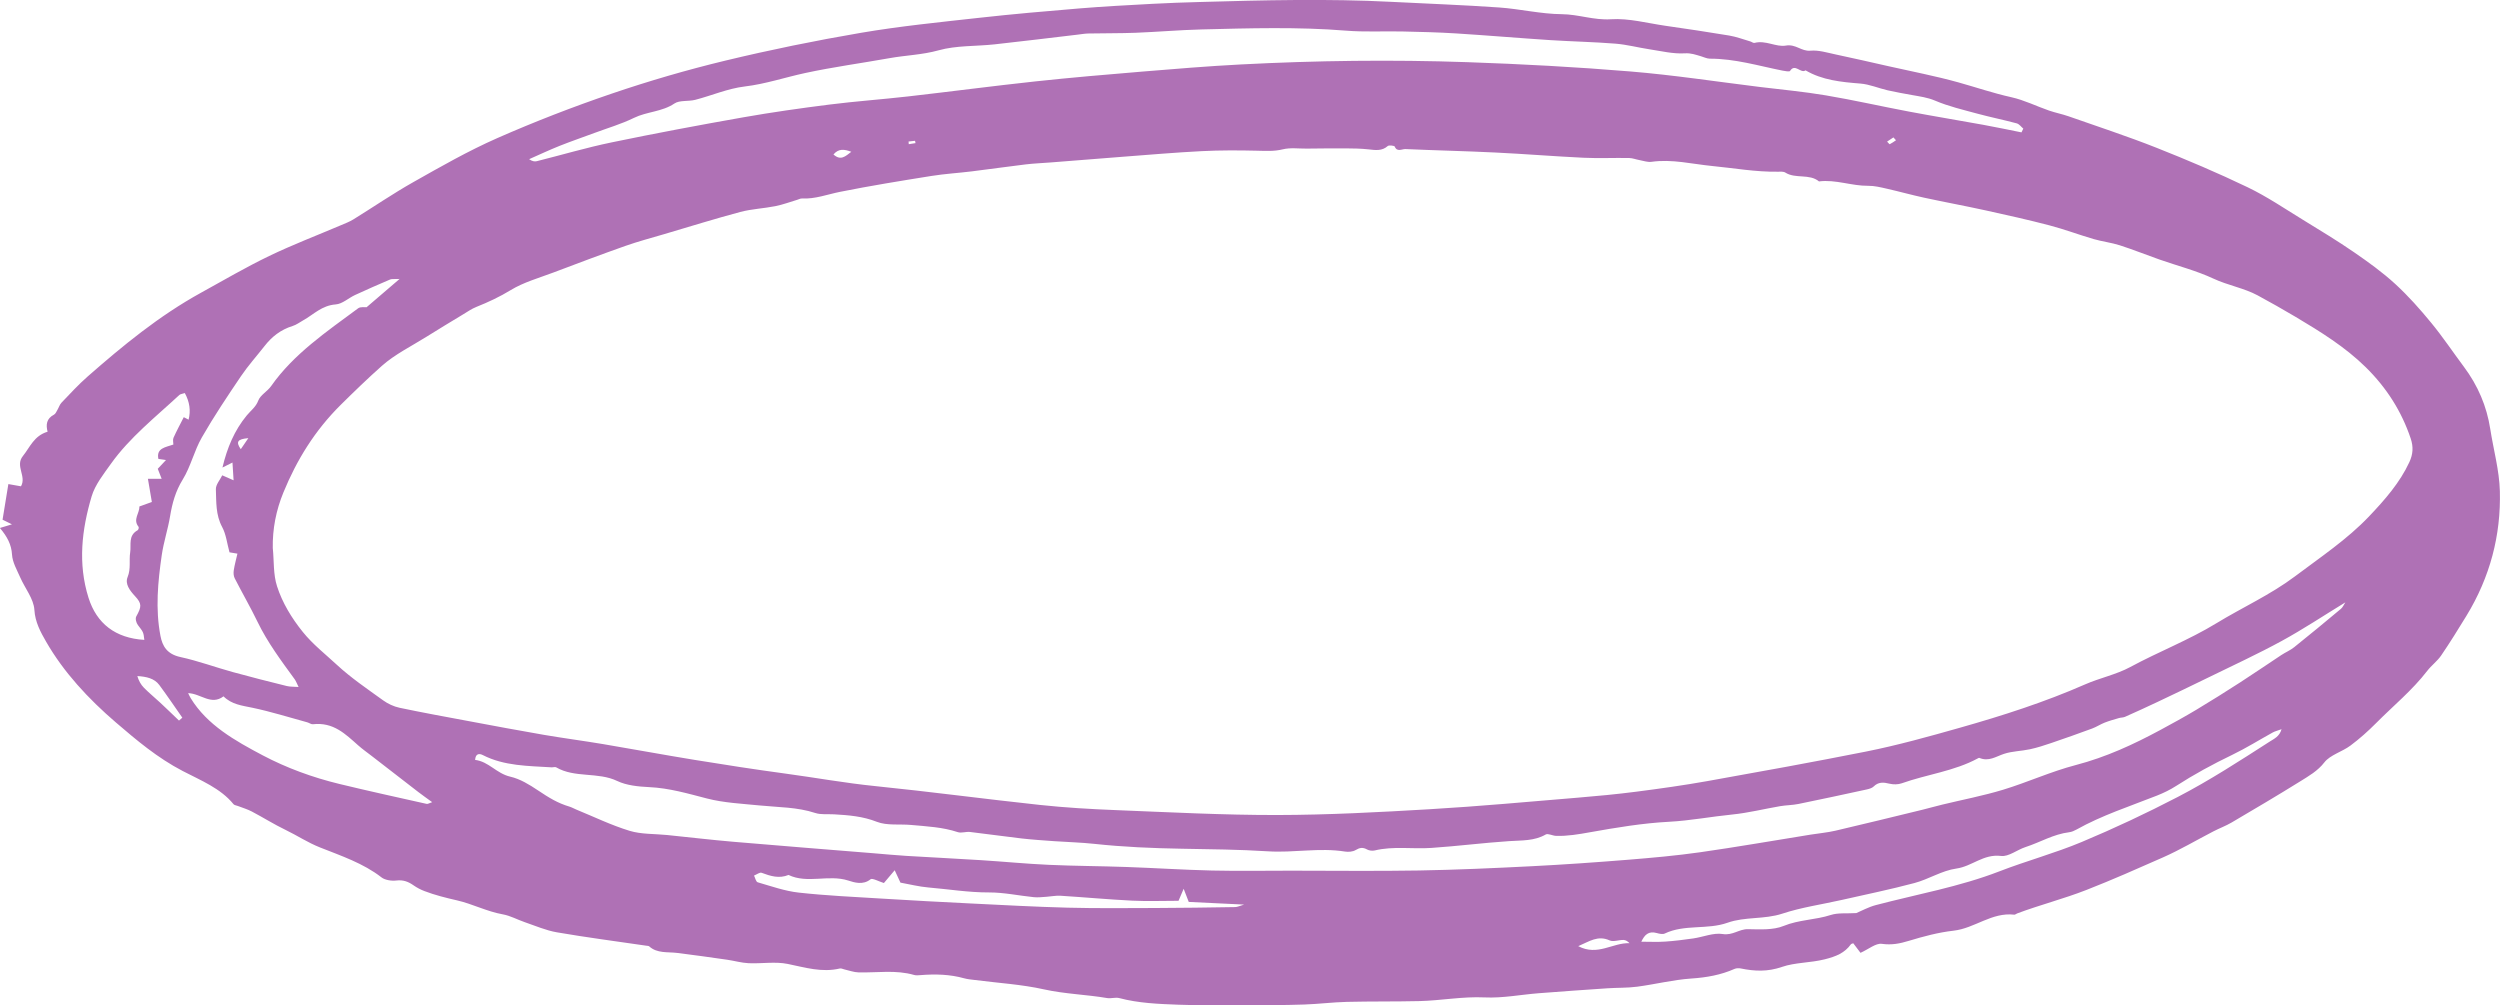<svg xmlns="http://www.w3.org/2000/svg" width="1080" height="434.32" viewBox="0 0 1080 434.32"><g id="a"/><g id="b"><g id="c"><path id="d" d="M803.78 411.67c-1.15-1.51-2.15-2.83-3.17-4.18-.35.15-.85.21-1.03.46-2.71 3.75-6.43 5.26-11.36 6.49-6.16 1.54-12.74 1.31-18.4 3.26-6.25 2.16-11.79 1.9-17.81.67-.84-.17-1.92-.14-2.68.19-5.89 2.61-12.04 3.72-18.65 4.16-7.86.53-15.59 2.49-23.42 3.53-4.23.56-8.56.4-12.84.69-9.89.67-19.78 1.36-29.66 2.13-7.8.61-15.64 2.18-23.37 1.81-9.57-.45-18.82 1.36-28.23 1.59-10.45.25-20.9.08-31.35.34-6.13.15-12.24.94-18.37 1.14-8.16.27-16.33.32-24.49.33-9.98.01-19.97.13-29.94-.25-8.55-.32-17.14-.65-25.48-2.86-1.61-.43-3.56.28-5.26-.01-9.04-1.54-18.25-1.75-27.29-3.76-9.68-2.16-19.8-2.74-29.72-4.03-1.58-.2-3.2-.32-4.71-.74-6.19-1.74-12.5-1.89-18.89-1.38-.91.07-1.9.18-2.74-.06-7.89-2.3-15.97-.93-23.97-1.11-2.1-.05-4.18-.86-6.27-1.32-.62-.14-1.3-.51-1.84-.38-7.83 1.86-15.06-.45-22.58-1.97-5.38-1.09-11.25-.05-16.88-.31-3.09-.14-6.12-1.05-9.2-1.49-7.18-1.03-14.37-2.05-21.57-2.94-4.19-.52-8.72.28-12.16-2.85-.26-.23-.82-.22-1.25-.28-12.88-1.89-25.81-3.57-38.62-5.78-4.77-.82-9.3-2.83-13.9-4.39-3.18-1.08-6.18-2.79-9.45-3.37-6.94-1.24-13.11-4.51-19.74-6.03-4.84-1.11-9.57-2.28-14.14-4.03-1.64-.63-3.24-1.46-4.65-2.45-2.25-1.58-4.43-2.48-7.51-2.11-2.06.25-4.9-.19-6.39-1.36-7.81-6.09-17.44-9.31-26.55-12.93-5.37-2.13-9.88-5.17-14.89-7.58-5.01-2.41-9.68-5.37-14.59-7.95-1.9-1-4.04-1.61-6.07-2.4-.61-.24-1.46-.32-1.8-.74-5.62-6.91-14.16-10.28-21.99-14.36-10.88-5.66-19.98-13.35-28.88-20.99-11.87-10.19-22.51-21.66-30.12-34.89-2.35-4.08-4.74-8.43-5.05-13.71-.28-4.76-4.06-9.32-6.12-14.03-1.41-3.22-3.34-6.51-3.54-9.84-.25-4.35-2.08-7.78-5.24-11.52 1.77-.53 3.09-.93 5.21-1.57-1.53-.76-2.56-1.26-4.06-2 .8-4.91 1.63-10 2.51-15.39 2.5.44 3.99.7 5.45.96 2.51-4.3-2.63-8.77.81-13.05 3.1-3.86 4.79-8.77 10.68-10.53-.78-3.05-.49-5.67 2.78-7.38.68-.36 1.02-1.3 1.45-2.01.63-1.05.97-2.31 1.81-3.19 3.68-3.84 7.27-7.77 11.3-11.3 15.19-13.31 30.81-26.18 49-36.2 9.74-5.37 19.34-10.99 29.4-15.84 10.06-4.85 20.61-8.87 30.94-13.27 1.85-.79 3.78-1.51 5.45-2.55 8.67-5.36 17.06-11.12 25.96-16.14 11.8-6.66 23.63-13.43 36.11-18.93 16.17-7.11 32.77-13.55 49.61-19.28 16.01-5.45 32.37-10.22 48.9-14.21 19.38-4.67 39.01-8.68 58.73-12.04 16.82-2.86 33.89-4.57 50.9-6.46 14.49-1.61 29.03-2.89 43.57-4.08 10.44-.86 20.91-1.4 31.37-1.97 6.81-.37 13.62-.6 20.44-.79 27.61-.79 55.21-1.49 82.82-.07 15.5.8 31.02 1.35 46.49 2.43 9.07.63 18.06 2.83 27.1 2.9 7.22.06 13.81 2.67 21.25 2.19 7.73-.5 15.69 1.69 23.53 2.82 9.2 1.33 18.41 2.68 27.57 4.22 3.08.52 6.04 1.65 9.04 2.52.64.19 1.36.79 1.86.66 4.79-1.28 9.35 1.89 13.5 1.16 4.39-.77 6.71 2.57 10.68 2.2 3.48-.33 7.18.84 10.73 1.59 7.66 1.62 15.29 3.38 22.92 5.1 10.12 2.29 20.36 4.24 30.32 7.02 7.59 2.12 15 4.66 22.77 6.38 5.63 1.25 10.87 3.89 16.33 5.78 2.75.95 5.67 1.51 8.42 2.47 12.67 4.45 25.48 8.65 37.92 13.57 13.36 5.29 26.6 10.91 39.47 17.1 8.39 4.04 16.08 9.28 23.98 14.12 7.44 4.56 14.92 9.09 22.06 14.01 6.16 4.24 12.26 8.65 17.68 13.62 5.66 5.19 10.76 10.95 15.57 16.81 5.01 6.09 9.36 12.63 14.07 18.93 6.11 8.17 9.91 17.11 11.42 26.87 1.39 8.96 3.92 17.88 4.16 26.86.51 19.03-4.21 37.21-14.5 54.01-3.52 5.75-7.06 11.48-10.88 17.07-1.65 2.41-4.22 4.29-6.02 6.64-6.39 8.31-14.68 15.1-22.1 22.57-3.42 3.44-7.1 6.74-11.05 9.68-3.57 2.66-8.77 4.04-11.26 7.25-2.91 3.74-6.74 5.9-10.55 8.27-9.73 6.06-19.63 11.89-29.54 17.72-2.47 1.45-5.25 2.47-7.82 3.8-7.28 3.76-14.32 7.95-21.83 11.27-10.93 4.83-21.85 9.67-33.05 14.05-9.85 3.86-20.11 6.45-29.94 10.15-.42.16-.85.57-1.22.53-9.84-1.11-17.02 5.88-26.26 6.92-6.53.74-12.99 2.47-19.25 4.37-3.94 1.2-7.41 1.91-11.73 1.31-2.57-.36-5.65 2.28-9.21 3.89zM117.86 236.91c.54 5.48.15 11.21 1.83 16.39 2.29 7.07 6.19 13.58 11.14 19.72 4.31 5.35 9.73 9.57 14.7 14.18 6.09 5.64 13.17 10.43 20.01 15.37 2.02 1.46 4.57 2.66 7.08 3.19 9.96 2.1 19.99 3.92 30.01 5.79 10.74 2.01 21.48 4.04 32.25 5.89 8.52 1.46 17.11 2.58 25.63 4.01 13.22 2.22 26.39 4.68 39.62 6.83 12.97 2.11 25.97 4.13 39 5.89 13.01 1.76 25.9 4.11 39 5.43 23.77 2.41 47.44 5.6 71.19 8.14 10.85 1.16 21.78 1.8 32.7 2.23 23.26.92 46.54 2.16 69.81 2.12 21.93-.04 43.88-1.21 65.77-2.5 21.39-1.25 42.72-3.23 64.07-5 8.41-.69 16.81-1.49 25.16-2.57 10.29-1.33 20.58-2.77 30.78-4.59 22.84-4.08 45.66-8.21 68.4-12.73 13.77-2.74 27.24-6.51 40.72-10.33 18.49-5.24 36.61-11.06 54.03-18.71 6.35-2.79 13.51-4.25 19.51-7.5 12.2-6.6 25.33-11.66 37.16-18.88 11.23-6.86 23.42-12.34 33.97-20.27 11.03-8.29 22.6-16.01 32-25.89 6.84-7.19 13.34-14.6 17.45-23.49 1.58-3.42 1.79-6.56.58-10.17-3.91-11.66-10.34-21.89-19.48-30.87-8.84-8.69-19.45-15.27-30.25-21.7-5.41-3.21-10.97-6.35-16.44-9.31-5.73-3.1-12.85-4.31-19.11-7.24-7.36-3.44-15.52-5.51-23.3-8.24-5.73-2.01-11.34-4.28-17.13-6.14-3.63-1.16-7.55-1.6-11.22-2.67-6.44-1.88-12.71-4.25-19.2-5.95-9.11-2.38-18.33-4.44-27.55-6.46-8.79-1.93-17.65-3.56-26.45-5.46-5.46-1.18-10.82-2.69-16.27-3.92-2.6-.59-5.3-1.26-7.94-1.23-7.19.08-14.03-2.8-21.29-1.9-4.13-3.45-10.16-1-14.55-3.82-.8-.51-2.19-.39-3.3-.37-9.52.14-18.84-1.55-28.24-2.46-8.72-.84-17.35-3.08-26.29-1.81-1.63.23-3.43-.43-5.14-.74-1.52-.27-3.01-.88-4.53-.91-6.56-.11-13.13.2-19.67-.11-12.71-.6-25.38-1.65-38.09-2.26-12.94-.63-25.89-.91-38.84-1.49-1.48-.07-3.62 1.43-4.64-1.1-.16-.38-2.51-.66-3-.22-2.5 2.24-5.3 1.78-8.3 1.45-3.27-.36-6.6-.41-9.9-.43-5.61-.04-11.21.05-16.82.1-3.46.03-7.09-.49-10.32.31-3.77.93-7.32.68-11.07.6-7.96-.19-15.94-.22-23.89.18-11.48.58-22.94 1.58-34.41 2.45-10.32.78-20.62 1.63-30.94 2.44-3.61.28-7.24.42-10.83.85-7.77.93-15.52 2.05-23.28 3.01-5.8.71-11.67 1.05-17.43 1.98-13.18 2.11-26.38 4.24-39.44 6.86-5.48 1.1-10.7 3.15-16.48 2.87-.64-.03-1.3.36-1.95.55-3.16.94-6.27 2.12-9.51 2.76-5.01 1-10.24 1.2-15.13 2.51-11.05 2.95-21.94 6.35-32.89 9.58-5.6 1.65-11.26 3.15-16.74 5.08-10.4 3.67-20.71 7.56-31.01 11.46-6.27 2.37-12.98 4.24-18.52 7.62-4.76 2.91-9.66 5.2-14.84 7.27-2.06.82-3.89 2.11-5.78 3.25-5.26 3.18-10.54 6.36-15.74 9.62-6.53 4.09-13.71 7.62-19.3 12.58-6.09 5.41-11.99 11.12-17.78 16.85-11.3 11.2-19.05 23.92-24.77 37.84-3.18 7.73-4.76 15.81-4.6 24.15zm87.39 91.37c5.92.72 9.18 5.85 15.19 7.24 4.26.98 8.28 3.46 11.9 5.88 4.86 3.25 8.53 5.52 13.6 7.04 1.07.32 2.04.89 3.08 1.32 7.63 3.12 15.07 6.75 22.98 9.16 5.05 1.54 10.78 1.26 16.21 1.81 9.53.97 19.05 2.1 28.6 2.92 20.24 1.74 40.49 3.32 60.73 4.97 4.7.38 9.4.85 14.11 1.13 10.7.65 21.41 1.16 32.1 1.84 9.78.62 19.54 1.58 29.33 2.02 11.16.51 22.35.53 33.52.93 12.31.43 24.6 1.24 36.91 1.53 11.4.26 22.82.06 34.23.06 18.44.0 36.88.24 55.31-.08 16.21-.28 32.43-1.02 48.62-1.84 13.86-.7 27.72-1.67 41.55-2.79 10.42-.84 20.87-1.77 31.2-3.24 15.97-2.28 31.85-5.06 47.77-7.62 3.57-.57 7.22-.89 10.72-1.7 12.56-2.93 25.08-6.01 37.61-9.06 2.87-.7 5.7-1.52 8.57-2.21 8.77-2.13 17.69-3.82 26.27-6.43 10.58-3.22 20.66-7.86 31.35-10.65 13.14-3.43 25-8.93 36.58-15.17 5.23-2.82 10.45-5.68 15.52-8.72 6.44-3.86 12.78-7.85 19.07-11.91 5.94-3.83 11.74-7.83 17.63-11.71 1.81-1.2 3.92-2.07 5.58-3.41 6.81-5.45 13.53-11.01 20.21-16.59.78-.65 1.16-1.67 1.89-2.78-9.47 5.79-18.23 11.62-27.5 16.68-10.27 5.61-21 10.54-31.56 15.72-7.37 3.61-14.79 7.16-22.22 10.68-4.6 2.18-9.25 4.3-13.91 6.37-.78.35-1.77.28-2.61.53-2.07.6-4.16 1.18-6.15 1.96-1.87.73-3.54 1.86-5.42 2.56-5.87 2.17-11.79 4.26-17.72 6.28-2.99 1.02-6.01 2-9.11 2.67-3.72.81-7.7.82-11.24 1.99-3.54 1.17-6.63 3.48-10.7 1.74-.14-.06-.43.12-.62.22-10.17 5.53-22.02 6.9-32.86 10.76-1.57.56-3.65.59-5.29.18-2.65-.66-4.83-.8-6.86 1.21-.68.67-1.88 1.03-2.92 1.26-9.84 2.14-19.68 4.27-29.55 6.28-2.58.53-5.28.51-7.88.95-6.91 1.18-13.75 2.91-20.72 3.61-9.13.91-18.1 2.65-27.35 3.14-11.45.6-22.86 2.52-34.14 4.53-4.89.87-9.68 1.72-14.64 1.56-1.52-.05-3.5-1.15-4.44-.61-4.94 2.87-10.38 2.51-15.84 2.88-11.23.75-22.41 2.18-33.64 2.94-8.12.55-16.35-.86-24.43 1.09-1 .24-2.41.06-3.28-.42-1.85-1.03-3.18-.81-4.96.25-1.18.71-3.1.89-4.57.65-11.08-1.78-22.12.61-33.31-.11-12.36-.79-24.9-.89-37.35-1.12-12.62-.22-25.13-.75-37.64-2.1-5.74-.62-11.55-.75-17.33-1.16-4.72-.34-9.45-.65-14.14-1.18-7.43-.85-14.83-1.94-22.26-2.8-1.73-.2-3.73.59-5.25.08-6.54-2.18-13.39-2.49-20.19-3.11-4.95-.45-10.45.35-14.77-1.35-6.09-2.4-12.18-2.87-18.48-3.24-2.73-.16-5.68.23-8.15-.58-7.8-2.57-15.95-2.44-23.99-3.25-7.64-.77-15.47-1.12-22.79-3.01-8.26-2.13-16.29-4.51-24.99-4.91-4.65-.22-9.76-.73-13.75-2.64-8.37-4.02-18.38-1.21-26.4-5.91-.47-.28-1.35.05-2.03.0-10.12-.63-20.39-.55-29.64-5.28-1.64-.84-3.14-.63-3.35 2.04zM873.28 57.19c.26-.54.53-1.09.79-1.63-.94-.78-1.75-1.97-2.86-2.27-5.61-1.51-11.34-2.66-16.95-4.18-6.18-1.68-12.51-3.16-18.3-5.63-3.33-1.42-6.63-1.81-10.02-2.43-3.51-.65-7.03-1.24-10.5-2.04-3.94-.91-7.77-2.59-11.75-2.91-8.32-.66-16.48-1.46-23.69-5.71-2.11 1.53-4.54-3.2-6.72.28-.24.38-2.14.05-3.21-.16-10.39-2.07-20.55-5.17-31.37-5.16-1.31.0-2.62-.68-3.93-1.06-2.27-.65-4.2-1.42-6.99-1.25-5.02.3-10.18-.99-15.25-1.75-4.89-.74-9.71-2.03-14.63-2.43-9.44-.75-18.92-.93-28.38-1.54-13.5-.88-26.97-2.03-40.47-2.88-7.69-.48-15.4-.67-23.1-.84-8.17-.18-16.39.3-24.5-.36-20.81-1.68-41.62-1.04-62.44-.52-9.48.24-18.94 1.07-28.42 1.44-6.76.26-13.53.17-20.3.31-1.57.03-3.14.3-4.7.49-11.97 1.41-23.92 2.89-35.9 4.2-8.08.88-16.56.44-24.18 2.57-7.05 1.97-14.23 2.14-21.26 3.4-12.11 2.17-24.33 3.81-36.38 6.41-8.74 1.88-17.15 4.75-26.2 5.83-7.25.87-14.17 3.9-21.3 5.75-2.96.77-6.82.1-9.01 1.59-5.3 3.61-11.95 3.49-17.52 6.23-5.36 2.63-11.26 4.35-16.93 6.46-5.06 1.88-10.17 3.63-15.17 5.62-4.45 1.78-8.78 3.82-13.16 5.75 1.29.9 2.35 1.1 3.29.87 10.78-2.7 21.43-5.86 32.32-8.12 18.9-3.92 37.9-7.48 56.93-10.84 12.31-2.17 24.73-3.93 37.15-5.5 11.3-1.43 22.69-2.23 34.02-3.52 18.34-2.09 36.63-4.51 54.98-6.49 15.4-1.66 30.86-2.97 46.31-4.25 14.1-1.17 28.21-2.33 42.34-3.07 32.63-1.7 65.31-2.12 97.97-.99 23.48.81 46.98 2.07 70.38 4.01 18.75 1.55 37.37 4.41 56.05 6.71 9.49 1.16 19.03 2.03 28.43 3.62 12.03 2.03 23.91 4.74 35.89 7 10.71 2.02 21.48 3.79 32.21 5.74 5.5 1 10.96 2.16 16.44 3.25zM172.62 120.51c-2.35.11-3.35-.08-4.08.23-5.09 2.17-10.16 4.39-15.17 6.71-2.83 1.31-5.45 3.84-8.33 4.06-6.07.45-9.54 4.37-14.07 6.88-1.51.84-2.92 1.94-4.56 2.44-5.19 1.61-9 4.66-12.09 8.62-3.42 4.37-7.18 8.56-10.26 13.12-5.87 8.68-11.71 17.4-16.88 26.43-3.32 5.8-4.76 12.5-8.26 18.19-3.12 5.07-4.52 10.25-5.44 15.81-.93 5.63-2.78 11.15-3.6 16.79-1.68 11.6-2.8 23.27-.56 34.92.84 4.38 2.8 7.87 8.6 9.13 7.68 1.67 15.07 4.41 22.65 6.5 7.74 2.14 15.54 4.09 23.34 6.03 1.41.35 2.96.26 5.08.41-.77-1.54-1.1-2.52-1.69-3.34-5.84-8.02-11.78-15.97-16.06-24.84-3.07-6.35-6.64-12.49-9.85-18.79-.51-1-.57-2.32-.4-3.44.35-2.33 1-4.63 1.58-7.19-1.71-.28-2.89-.48-3.42-.57-1.09-3.93-1.45-7.73-3.18-10.94-2.84-5.29-2.5-10.84-2.71-16.32-.07-1.97 1.78-4 2.75-6.01 1.57.69 3.14 1.38 4.9 2.15-.16-2.52-.31-4.95-.48-7.67-1.64.82-2.67 1.33-4.33 2.16 2.05-8.59 5.15-16.02 10.51-22.52 1.72-2.09 3.93-3.62 4.96-6.4.88-2.38 3.99-4.01 5.57-6.28 9.67-13.81 23.9-23.46 37.59-33.6 1.02-.76 3.06-.39 3.63-.45 4.69-4.02 8.99-7.7 14.28-12.24zm-92.76 49.28c-1.13.38-1.95.44-2.38.84-10.29 9.54-21.48 18.39-29.54 29.7-3.2 4.49-6.87 9.09-8.36 14.12-4.27 14.4-5.99 29.02-1.34 43.79 3.5 11.12 11.61 17.45 24.11 18.19-.37-3.48-.5-3.4-2.78-6.41-.73-.97-1.21-2.79-.7-3.72 2.32-4.19 2.5-5.49-.54-8.76-2.27-2.45-4.42-5.27-3.2-8.25 1.48-3.63.56-7.17 1.11-10.68.51-3.26-.98-7.22 3.22-9.55.36-.2.62-1.21.39-1.49-2.56-3.14.47-5.86.38-8.78 2.15-.77 4.02-1.44 5.37-1.93-.58-3.39-1.12-6.59-1.7-10.01h5.94c-.69-1.78-1.2-3.07-1.69-4.33 1.11-1.18 2.2-2.34 3.56-3.79-1.53-.23-2.45-.36-3.29-.48-.97-4.7 3.1-5.02 6.47-6.2.0-.97-.32-2.08.06-2.93 1.35-3.01 2.94-5.94 4.44-8.9.67.35 1.34.7 2.07 1.08q1.51-5.77-1.62-11.5zm106.86 176.76c-2.26-1.65-4.14-2.96-5.95-4.35-6.68-5.14-13.34-10.31-20.01-15.48-2.02-1.57-4.13-3.05-6.03-4.73-5.49-4.85-10.68-10.12-19.55-9.12-.76.09-1.6-.6-2.44-.83-7.89-2.15-15.71-4.62-23.72-6.3-4.5-.94-8.96-1.41-12.46-4.92-5.36 4.07-9.84-1.24-15.29-1.38.54 1.06.78 1.63 1.1 2.15 7.08 11.61 19.17 18.4 31.17 24.74 10.25 5.41 21.48 9.53 33.09 12.34 12.52 3.04 25.12 5.79 37.7 8.61.49.11 1.13-.34 2.39-.76zm615.2 47.9c2.26-.94 5.22-2.6 8.44-3.45 17.86-4.7 36.18-7.92 53.41-14.59 11.7-4.53 24-7.84 35.53-12.67 14.11-5.91 27.92-12.4 41.45-19.43 13.9-7.22 26.81-15.62 39.81-23.97 1.83-1.18 4.22-2.18 5.07-5.33-1.81.66-2.88.91-3.79 1.41-5.83 3.21-11.46 6.75-17.47 9.65-8.41 4.05-16.52 8.45-24.27 13.45-2.57 1.66-5.43 3.04-8.33 4.19-11.71 4.62-23.78 8.52-34.71 14.65-.95.53-2.05 1.02-3.14 1.16-6.85.84-12.56 4.36-18.89 6.41-3.61 1.17-7.29 4.24-10.54 3.84-7.68-.95-12.53 4.5-19.37 5.45-6.22.87-11.87 4.59-18.04 6.24-10.4 2.78-21 4.94-31.53 7.33-8.54 1.93-17.36 3.18-25.58 5.9-7.77 2.57-16.12 1.24-23.64 3.92-8.75 3.13-18.64.58-27.17 4.68-.85.41-2.3.1-3.36-.2-3.66-1.04-5.35.78-6.75 3.73 3.55.0 6.94.18 10.29-.05 4.07-.27 8.14-.79 12.18-1.37 4.26-.62 8.71-2.54 12.67-1.9 4.37.71 7.06-2.17 10.95-2.1 5.16.1 10.91.44 15.37-1.39 6.62-2.72 13.76-2.58 20.39-4.74 3.14-1.02 6.88-.56 11.03-.82zm-420.08-12.98c-2.07-.64-5.01-2.24-5.74-1.64-3.27 2.66-7.03 1.4-9.7.55-8.48-2.71-17.58 1.51-25.76-2.4-4.09 1.68-7.81.49-11.64-.94-.77-.29-2.16.77-3.26 1.21.52 1.01.81 2.68 1.61 2.91 5.85 1.69 11.71 3.79 17.75 4.45 11.98 1.32 24.06 1.86 36.11 2.6 12.72.78 25.45 1.47 38.19 2.09 13.9.68 27.8 1.45 41.71 1.81 12.54.32 25.09.2 37.64.15 11.61-.04 23.21-.21 34.81-.4 1.05-.02 2.09-.56 3.9-1.08-8.83-.43-16.66-.8-23.92-1.15-.84-2.18-1.35-3.49-2.2-5.68-1.09 2.56-1.72 4.04-2.21 5.19-6.93.0-13.48.26-20-.06-10.34-.51-20.66-1.47-30.99-2.12-2-.13-4.05.32-6.08.45-1.81.11-3.64.35-5.42.17-6.47-.65-12.92-2.07-19.37-2.05-8.84.03-17.46-1.4-26.17-2.14-4.12-.35-8.16-1.4-12.11-2.1-.57-1.24-1.13-2.45-2.48-5.35-2.01 2.38-3.22 3.82-4.67 5.53zM77.32 311.29c.48-.42.97-.83 1.45-1.25-3.3-4.71-6.51-9.48-9.95-14.12-2.13-2.88-5.59-3.63-9.49-3.86.6 2.02 1.52 3.7 2.85 5.05 2.23 2.27 4.75 4.31 7.09 6.49 2.72 2.53 5.37 5.12 8.05 7.68zm604.48 97.45c8.39 4.43 14.88-1.59 22.17-1.27-.83-.86-1.73-1.4-2.64-1.41-2-.03-4.38.9-5.92.21-5.17-2.34-8.8.44-13.61 2.47zM367.77 65.57c-3.15-1.16-5.48-1.44-7.72 1.16 3.17 2.82 5.11.84 7.72-1.16zM107.28 189.28c-4.82.4-5.42 1.66-3.26 4.77 1.06-1.54 1.8-2.63 3.26-4.77zM819.06 60.58c-.37-.41-.73-.81-1.1-1.22-.91.6-1.83 1.2-2.74 1.81.39.4 1.03 1.18 1.15 1.13.95-.48 1.81-1.12 2.7-1.71zm-426.56.54c.03.39.05.78.08 1.17l2.92-.46c-.07-.33-.13-.67-.2-1l-2.8.3z" fill="#af71b5"/></g></g></svg>